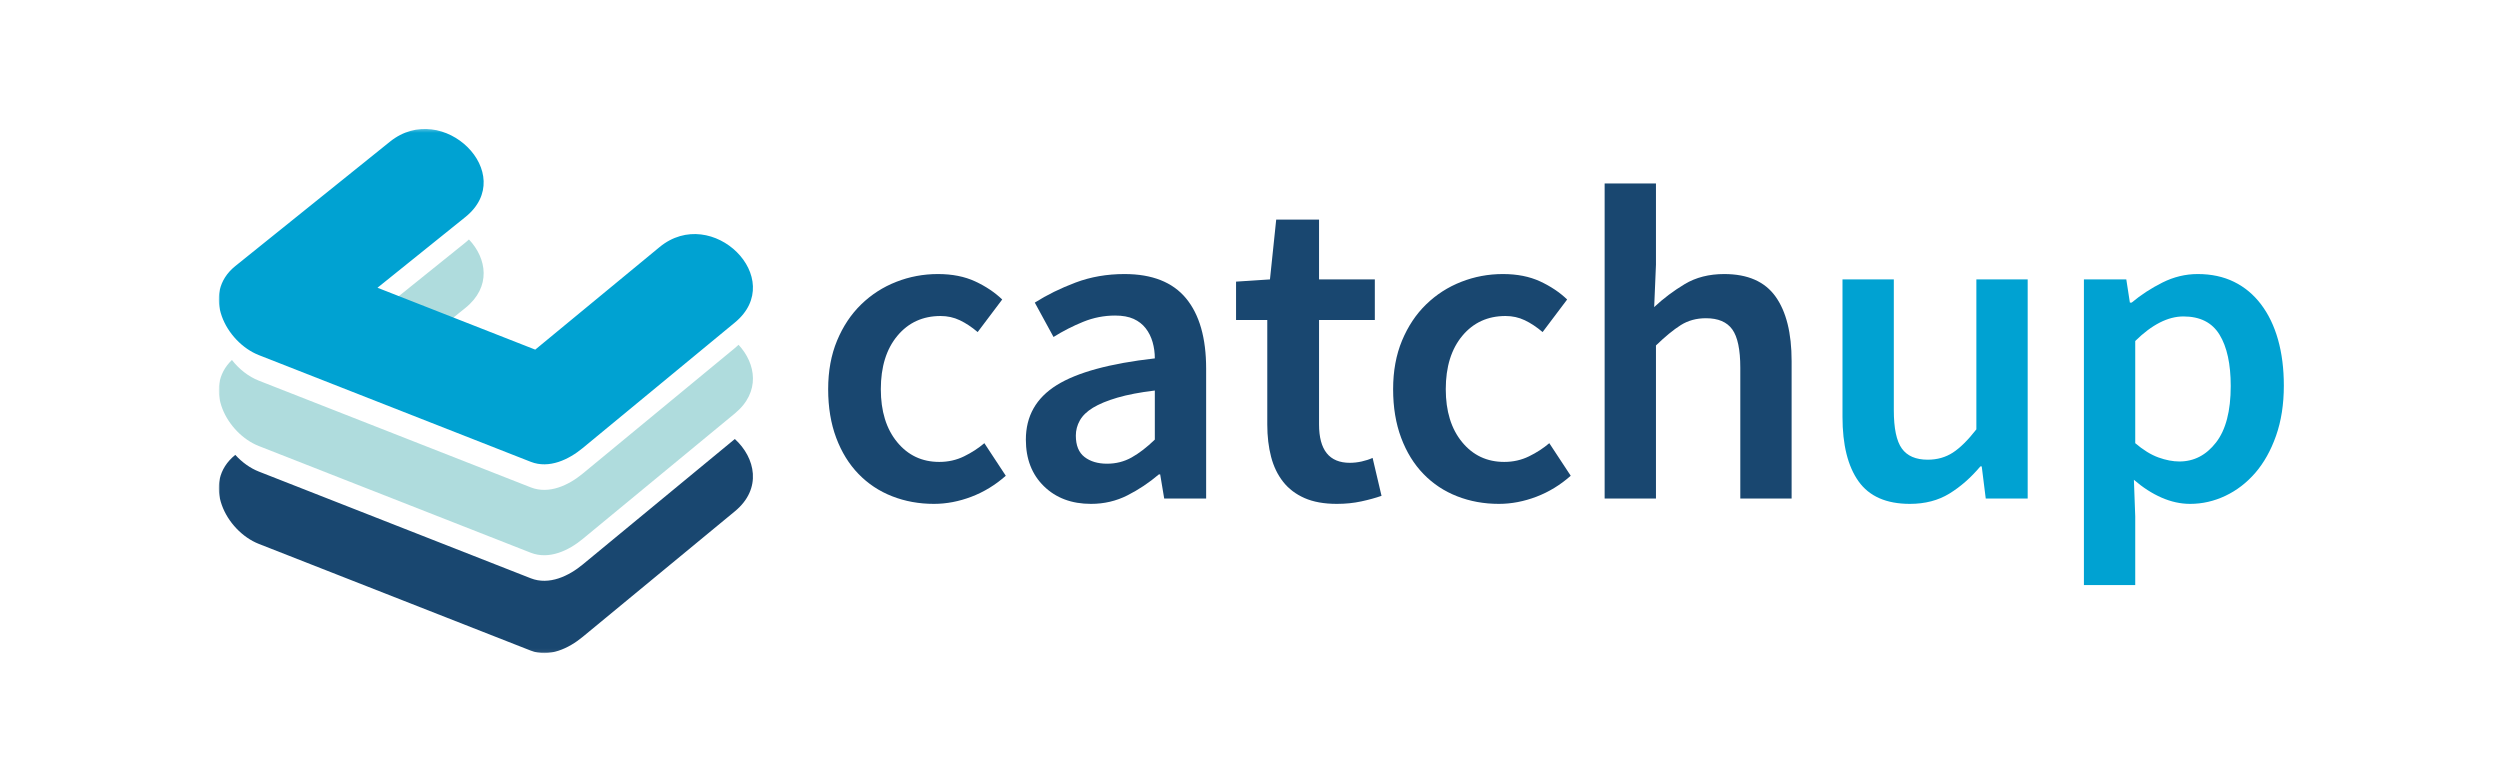 <?xml version="1.0" encoding="UTF-8" standalone="no"?>
<svg width="800px" height="250px" viewBox="0 0 800 250" version="1.1" xmlns="http://www.w3.org/2000/svg" xmlns:xlink="http://www.w3.org/1999/xlink" xmlns:sketch="http://www.bohemiancoding.com/sketch/ns">
    <!-- Generator: Sketch 3.3.2 (12043) - http://www.bohemiancoding.com/sketch -->
    <title>Artboard 1</title>
    <desc>Created with Sketch.</desc>
    <defs>
        <path id="path-1" d="M0,0.269 L660.829,0.269 L660.829,167.94 L0,167.94"></path>
    </defs>
    <g id="Page-1" stroke="none" stroke-width="1" fill="none" fill-rule="evenodd" sketch:type="MSPage">
        <g id="Artboard-1" sketch:type="MSArtboardGroup">
            <g id="catchup03" sketch:type="MSLayerGroup" transform="translate(70, 41)">
                <g id="Group-6">
                    <mask id="mask-2" sketch:name="Clip 2" fill="white">
                        <use xlink:href="#path-1"></use>
                    </mask>
                    <g id="Clip-2"></g>
                    <path d="M165.147,99.482 C148.915,112.879 132.681,126.269 116.444,139.662 C112.024,143.312 105.743,146.361 99.847,144.051 C70.845,132.67 41.843,121.289 12.837,109.906 C10.044,108.811 7.429,106.914 5.294,104.559 C-5.749,113.469 2.306,128.922 12.837,133.053 C41.843,144.436 70.845,155.82 99.847,167.197 C105.743,169.506 112.024,166.457 116.444,162.811 C132.687,149.412 148.929,136.012 165.167,122.615 C173.956,115.369 171.702,105.449 165.147,99.482" id="Fill-1" fill="#194770" sketch:type="MSShapeGroup" mask="url(#mask-2)"></path>
                    <path d="M50.794,59.252 C56.62,61.538 62.444,63.823 68.271,66.108 C71.817,63.254 75.366,60.403 78.913,57.547 C87.286,50.815 85.774,41.655 80.063,35.629 C79.7,35.969 79.323,36.305 78.913,36.633 C69.54,44.172 60.167,51.713 50.794,59.252" id="Fill-3" fill="#AFDCDD" sketch:type="MSShapeGroup" mask="url(#mask-2)"></path>
                    <path d="M165.167,70.375 C148.929,83.776 132.687,97.174 116.444,110.572 C112.024,114.221 105.743,117.271 99.847,114.959 C70.845,103.578 41.843,92.199 12.837,80.815 C9.554,79.53 6.513,77.141 4.216,74.194 C-5.179,83.213 2.673,97.746 12.837,101.736 C41.843,113.115 70.845,124.496 99.847,135.875 C105.743,138.184 112.024,135.135 116.444,131.482 C132.687,118.092 148.929,104.691 165.167,91.295 C173.403,84.502 171.942,75.364 166.331,69.332 C165.964,69.686 165.581,70.034 165.167,70.375" id="Fill-4" fill="#AFDCDD" sketch:type="MSShapeGroup" mask="url(#mask-2)"></path>
                    <path d="M141.046,38.079 C127.786,49.01 114.532,59.946 101.278,70.881 C84.45,64.28 67.622,57.678 50.794,51.077 C60.167,43.536 69.54,35.996 78.913,28.457 C96.065,14.667 71.753,-9.318 54.788,4.332 C38.294,17.598 21.802,30.866 5.313,44.129 C-5.759,53.038 2.3,68.508 12.837,72.639 C41.843,84.022 70.845,95.402 99.847,106.783 C105.743,109.094 112.024,106.045 116.444,102.396 C132.687,88.996 148.929,75.6 165.167,62.2 C182.159,48.194 157.876,24.194 141.046,38.079" id="Fill-5" fill="#00A2D2" sketch:type="MSShapeGroup" mask="url(#mask-2)"></path>
                </g>
                <path d="M195.013,83.538 C195.013,77.732 195.963,72.543 197.87,67.974 C199.774,63.406 202.344,59.549 205.581,56.408 C208.817,53.263 212.554,50.86 216.79,49.196 C221.026,47.53 225.478,46.695 230.144,46.695 C234.712,46.695 238.687,47.483 242.067,49.053 C245.444,50.622 248.327,52.552 250.707,54.836 L242.854,65.261 C240.949,63.643 239.045,62.382 237.141,61.478 C235.236,60.571 233.188,60.121 231,60.121 C225.289,60.121 220.669,62.24 217.149,66.473 C213.625,70.71 211.864,76.401 211.864,83.538 C211.864,90.584 213.6,96.223 217.077,100.461 C220.55,104.699 225.049,106.814 230.571,106.814 C233.428,106.814 236.069,106.223 238.497,105.029 C240.924,103.844 243.09,102.439 244.996,100.818 L251.851,111.242 C248.517,114.195 244.853,116.43 240.854,117.955 C236.854,119.475 232.857,120.24 228.858,120.24 C224.097,120.24 219.648,119.432 215.506,117.811 C211.365,116.195 207.771,113.812 204.726,110.67 C201.676,107.529 199.299,103.676 197.585,99.101 C195.872,94.535 195.013,89.348 195.013,83.538" id="Fill-7" fill="#194770" sketch:type="MSShapeGroup"></path>
                <path d="M274.269,98.391 C274.269,101.531 275.197,103.818 277.053,105.242 C278.911,106.674 281.314,107.385 284.265,107.385 C287.12,107.385 289.738,106.723 292.118,105.387 C294.498,104.055 296.977,102.152 299.544,99.676 L299.544,83.967 C294.783,84.538 290.785,85.303 287.549,86.252 C284.31,87.207 281.717,88.277 279.768,89.463 C277.814,90.654 276.411,92.014 275.554,93.535 C274.696,95.059 274.269,96.678 274.269,98.391 L274.269,98.391 Z M258.275,99.676 C258.275,92.156 261.559,86.35 268.129,82.254 C274.696,78.161 285.168,75.305 299.544,73.685 C299.544,71.878 299.306,70.14 298.83,68.471 C298.354,66.809 297.617,65.333 296.617,64.046 C295.617,62.762 294.331,61.764 292.761,61.046 C291.191,60.333 289.213,59.977 286.834,59.977 C283.313,59.977 279.91,60.643 276.624,61.979 C273.341,63.31 270.176,64.926 267.128,66.832 L261.131,55.834 C265.032,53.364 269.388,51.221 274.197,49.411 C279.003,47.604 284.216,46.695 289.834,46.695 C298.689,46.695 305.257,49.291 309.54,54.48 C313.825,59.669 315.965,67.165 315.965,76.971 L315.965,118.525 L302.544,118.525 L301.26,110.814 L300.83,110.814 C297.689,113.48 294.331,115.717 290.761,117.523 C287.192,119.33 283.313,120.24 279.124,120.24 C272.935,120.24 267.914,118.361 264.059,114.598 C260.202,110.836 258.275,105.863 258.275,99.676 L258.275,99.676 Z" id="Fill-8" fill="#194770" sketch:type="MSShapeGroup"></path>
                <path d="M335.529,61.403 L325.536,61.403 L325.536,49.123 L336.388,48.411 L338.386,29.273 L352.094,29.273 L352.094,48.411 L369.945,48.411 L369.945,61.403 L352.094,61.403 L352.094,94.822 C352.094,103.008 355.378,107.1 361.949,107.1 C363.187,107.1 364.449,106.957 365.73,106.674 C367.021,106.389 368.184,106.008 369.233,105.531 L372.088,117.668 C370.184,118.334 368.018,118.93 365.591,119.453 C363.163,119.977 360.566,120.24 357.808,120.24 C353.716,120.24 350.26,119.617 347.454,118.381 C344.645,117.144 342.36,115.41 340.601,113.17 C338.837,110.934 337.553,108.268 336.745,105.17 C335.938,102.082 335.529,98.631 335.529,94.822 L335.529,61.403" id="Fill-9" fill="#194770" sketch:type="MSShapeGroup"></path>
                <path d="M375.799,83.538 C375.799,77.732 376.751,72.543 378.655,67.974 C380.56,63.406 383.127,59.549 386.366,56.408 C389.601,53.263 393.335,50.86 397.575,49.196 C401.812,47.53 406.26,46.695 410.927,46.695 C415.497,46.695 419.469,47.483 422.853,49.053 C426.228,50.622 429.107,52.552 431.488,54.836 L423.635,65.261 C421.73,63.643 419.826,62.382 417.926,61.478 C416.018,60.571 413.971,60.121 411.781,60.121 C406.073,60.121 401.454,62.24 397.931,66.473 C394.406,70.71 392.646,76.401 392.646,83.538 C392.646,90.584 394.383,96.223 397.86,100.461 C401.333,104.699 405.833,106.814 411.356,106.814 C414.209,106.814 416.851,106.223 419.282,105.029 C421.707,103.844 423.873,102.439 425.777,100.818 L432.632,111.242 C429.299,114.195 425.635,116.43 421.637,117.955 C417.64,119.475 413.64,120.24 409.642,120.24 C404.878,120.24 400.43,119.432 396.29,117.811 C392.147,116.195 388.556,113.812 385.508,110.67 C382.464,107.529 380.083,103.676 378.37,99.101 C376.657,94.535 375.799,89.348 375.799,83.538" id="Fill-10" fill="#194770" sketch:type="MSShapeGroup"></path>
                <path d="M443.484,17.706 L459.907,17.706 L459.907,43.697 L459.337,57.262 C462.285,54.503 465.548,52.051 469.118,49.909 C472.689,47.767 476.899,46.695 481.754,46.695 C489.273,46.695 494.751,49.103 498.177,53.907 C501.607,58.715 503.318,65.594 503.318,74.541 L503.318,118.525 L486.896,118.525 L486.896,76.685 C486.896,70.879 486.039,66.783 484.325,64.403 C482.61,62.023 479.803,60.834 475.9,60.834 C472.851,60.834 470.164,61.571 467.83,63.046 C465.497,64.522 462.857,66.69 459.907,69.543 L459.907,118.525 L443.484,118.525 L443.484,17.706" id="Fill-11" fill="#194770" sketch:type="MSShapeGroup"></path>
                <path d="M519.597,48.411 L536.021,48.411 L536.021,90.25 C536.021,96.059 536.878,100.15 538.591,102.529 C540.305,104.912 543.063,106.102 546.872,106.102 C549.92,106.102 552.604,105.338 554.939,103.818 C557.27,102.295 559.771,99.818 562.438,96.391 L562.438,48.411 L578.858,48.411 L578.858,118.525 L565.437,118.525 L564.153,108.244 L563.72,108.244 C560.672,111.861 557.367,114.766 553.799,116.953 C550.229,119.144 546.016,120.24 541.161,120.24 C533.639,120.24 528.164,117.836 524.738,113.029 C521.31,108.223 519.597,101.342 519.597,92.392 L519.597,48.411" id="Fill-12" fill="#00A2D2" sketch:type="MSShapeGroup"></path>
                <path d="M613.275,100.818 C615.845,103.008 618.321,104.531 620.701,105.387 C623.08,106.244 625.317,106.674 627.411,106.674 C632.072,106.674 635.981,104.652 639.12,100.605 C642.264,96.559 643.832,90.537 643.832,82.538 C643.832,75.495 642.645,70.021 640.262,66.119 C637.886,62.213 634.03,60.261 628.697,60.261 C623.745,60.261 618.605,62.881 613.275,68.117 L613.275,100.818 L613.275,100.818 Z M613.275,124.238 L613.275,146.228 L596.853,146.228 L596.853,48.411 L610.417,48.411 L611.561,55.834 L612.13,55.834 C615.082,53.364 618.368,51.221 621.985,49.411 C625.603,47.604 629.364,46.695 633.267,46.695 C637.646,46.695 641.526,47.53 644.905,49.196 C648.283,50.86 651.165,53.263 653.545,56.408 C655.924,59.549 657.732,63.31 658.972,67.688 C660.206,72.068 660.829,76.971 660.829,82.399 C660.829,88.392 659.991,93.75 658.327,98.463 C656.663,103.172 654.448,107.125 651.689,110.314 C648.925,113.506 645.736,115.955 642.119,117.668 C638.502,119.381 634.739,120.24 630.84,120.24 C627.792,120.24 624.744,119.572 621.7,118.24 C618.652,116.908 615.7,115.002 612.846,112.529 L613.275,124.238 L613.275,124.238 Z" id="Fill-13" fill="#00A2D2" sketch:type="MSShapeGroup"></path>
            </g>
        </g>
    </g>
</svg>